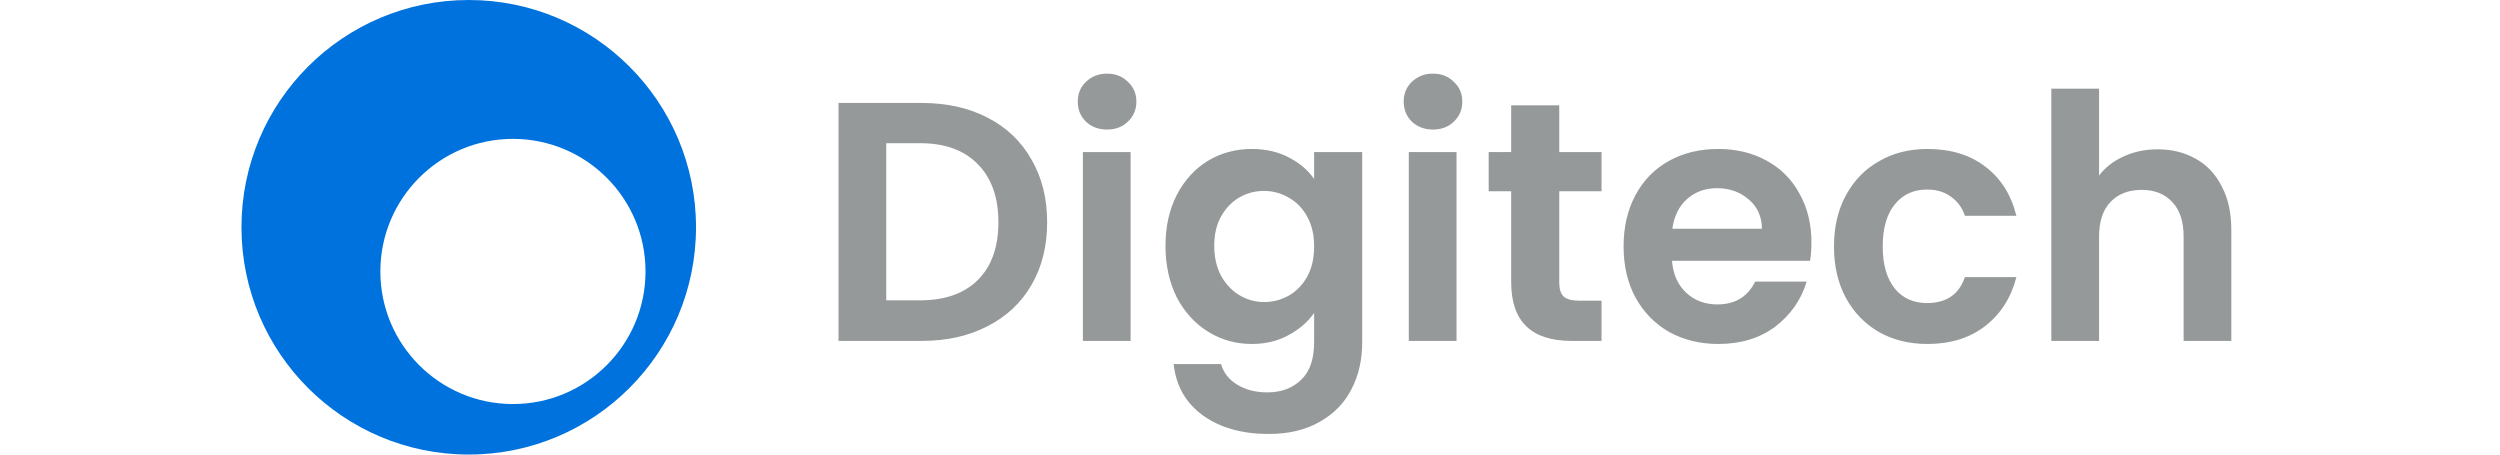 <svg width="187" height="34" viewBox="0 0 187 34" fill="none" xmlns="http://www.w3.org/2000/svg">
<path d="M35.062 0C44.451 0 52.062 7.611 52.062 17C52.062 26.389 44.451 34 35.062 34C25.674 34 18.062 26.389 18.062 17C18.062 7.611 25.674 0 35.062 0ZM38.368 10.388C32.892 10.388 28.451 14.829 28.451 20.306C28.451 25.782 32.892 30.222 38.368 30.222C43.845 30.222 48.285 25.782 48.285 20.306C48.285 14.829 43.845 10.389 38.368 10.388Z" fill="#0072DE"/>
<path d="M68.943 7.701C70.813 7.701 72.453 8.066 73.864 8.797C75.292 9.528 76.389 10.574 77.154 11.934C77.936 13.277 78.327 14.841 78.327 16.626C78.327 18.411 77.936 19.975 77.154 21.318C76.389 22.644 75.292 23.672 73.864 24.403C72.453 25.134 70.813 25.5 68.943 25.5H62.721V7.701H68.943ZM68.815 22.465C70.685 22.465 72.13 21.955 73.15 20.935C74.17 19.915 74.68 18.479 74.68 16.626C74.68 14.773 74.17 13.328 73.15 12.291C72.13 11.237 70.685 10.71 68.815 10.71H66.291V22.465H68.815ZM82.809 9.69C82.18 9.69 81.653 9.494 81.228 9.103C80.82 8.695 80.617 8.194 80.617 7.599C80.617 7.004 80.82 6.511 81.228 6.12C81.653 5.712 82.18 5.508 82.809 5.508C83.439 5.508 83.957 5.712 84.365 6.12C84.79 6.511 85.002 7.004 85.002 7.599C85.002 8.194 84.79 8.695 84.365 9.103C83.957 9.494 83.439 9.69 82.809 9.69ZM84.569 11.373V25.5H80.999V11.373H84.569ZM93.63 11.143C94.684 11.143 95.61 11.356 96.409 11.781C97.208 12.189 97.837 12.724 98.296 13.387V11.373H101.892V25.602C101.892 26.911 101.628 28.075 101.101 29.095C100.574 30.132 99.784 30.948 98.73 31.543C97.676 32.155 96.401 32.461 94.905 32.461C92.899 32.461 91.25 31.994 89.958 31.059C88.683 30.124 87.96 28.849 87.79 27.234H91.335C91.522 27.88 91.921 28.39 92.533 28.764C93.162 29.155 93.919 29.35 94.803 29.35C95.84 29.35 96.681 29.036 97.327 28.407C97.973 27.795 98.296 26.86 98.296 25.602V23.409C97.837 24.072 97.2 24.624 96.384 25.066C95.585 25.508 94.667 25.729 93.63 25.729C92.44 25.729 91.352 25.423 90.366 24.811C89.38 24.199 88.598 23.341 88.02 22.236C87.459 21.114 87.178 19.83 87.178 18.385C87.178 16.957 87.459 15.691 88.02 14.586C88.598 13.481 89.371 12.631 90.34 12.036C91.326 11.441 92.423 11.143 93.63 11.143ZM98.296 18.436C98.296 17.569 98.126 16.83 97.786 16.218C97.446 15.589 96.987 15.113 96.409 14.79C95.831 14.45 95.211 14.28 94.548 14.28C93.885 14.28 93.273 14.441 92.712 14.764C92.151 15.087 91.692 15.563 91.335 16.192C90.995 16.804 90.825 17.535 90.825 18.385C90.825 19.235 90.995 19.983 91.335 20.629C91.692 21.258 92.151 21.743 92.712 22.083C93.29 22.423 93.902 22.593 94.548 22.593C95.211 22.593 95.831 22.431 96.409 22.108C96.987 21.768 97.446 21.292 97.786 20.68C98.126 20.051 98.296 19.303 98.296 18.436ZM107.188 9.69C106.559 9.69 106.033 9.494 105.608 9.103C105.2 8.695 104.996 8.194 104.996 7.599C104.996 7.004 105.2 6.511 105.608 6.12C106.033 5.712 106.559 5.508 107.188 5.508C107.817 5.508 108.336 5.712 108.744 6.12C109.169 6.511 109.381 7.004 109.381 7.599C109.381 8.194 109.169 8.695 108.744 9.103C108.336 9.494 107.817 9.69 107.188 9.69ZM108.948 11.373V25.5H105.378V11.373H108.948ZM116.632 14.305V21.139C116.632 21.615 116.742 21.964 116.963 22.185C117.201 22.389 117.592 22.491 118.136 22.491H119.794V25.5H117.55C114.541 25.5 113.036 24.038 113.036 21.114V14.305H111.353V11.373H113.036V7.879H116.632V11.373H119.794V14.305H116.632ZM135.495 18.13C135.495 18.64 135.461 19.099 135.393 19.507H125.065C125.15 20.527 125.507 21.326 126.136 21.904C126.765 22.482 127.539 22.771 128.457 22.771C129.783 22.771 130.726 22.202 131.287 21.063H135.138C134.73 22.423 133.948 23.545 132.792 24.429C131.636 25.296 130.216 25.729 128.533 25.729C127.173 25.729 125.949 25.432 124.861 24.837C123.79 24.225 122.949 23.366 122.337 22.261C121.742 21.156 121.444 19.881 121.444 18.436C121.444 16.974 121.742 15.691 122.337 14.586C122.932 13.481 123.765 12.631 124.836 12.036C125.907 11.441 127.139 11.143 128.533 11.143C129.876 11.143 131.075 11.432 132.129 12.01C133.2 12.588 134.024 13.413 134.602 14.484C135.197 15.538 135.495 16.753 135.495 18.13ZM131.797 17.11C131.78 16.192 131.449 15.461 130.803 14.917C130.157 14.356 129.366 14.076 128.431 14.076C127.547 14.076 126.799 14.348 126.187 14.892C125.592 15.419 125.227 16.158 125.091 17.11H131.797ZM137.182 18.436C137.182 16.974 137.479 15.699 138.074 14.611C138.669 13.506 139.494 12.656 140.548 12.061C141.602 11.449 142.809 11.143 144.169 11.143C145.92 11.143 147.365 11.585 148.504 12.469C149.66 13.336 150.433 14.56 150.824 16.141H146.974C146.77 15.529 146.421 15.053 145.928 14.713C145.452 14.356 144.857 14.178 144.143 14.178C143.123 14.178 142.316 14.552 141.721 15.3C141.126 16.031 140.828 17.076 140.828 18.436C140.828 19.779 141.126 20.825 141.721 21.573C142.316 22.304 143.123 22.669 144.143 22.669C145.588 22.669 146.532 22.023 146.974 20.731H150.824C150.433 22.261 149.66 23.477 148.504 24.378C147.348 25.279 145.903 25.729 144.169 25.729C142.809 25.729 141.602 25.432 140.548 24.837C139.494 24.225 138.669 23.375 138.074 22.287C137.479 21.182 137.182 19.898 137.182 18.436ZM161.396 11.169C162.467 11.169 163.419 11.407 164.252 11.883C165.085 12.342 165.731 13.03 166.19 13.948C166.666 14.849 166.904 15.937 166.904 17.212V25.5H163.334V17.697C163.334 16.575 163.054 15.716 162.493 15.121C161.932 14.509 161.167 14.203 160.198 14.203C159.212 14.203 158.43 14.509 157.852 15.121C157.291 15.716 157.01 16.575 157.01 17.697V25.5H153.44V6.63H157.01V13.132C157.469 12.52 158.081 12.044 158.846 11.704C159.611 11.347 160.461 11.169 161.396 11.169Z" fill="#5B5F60" fill-opacity="0.64"/>
</svg>
